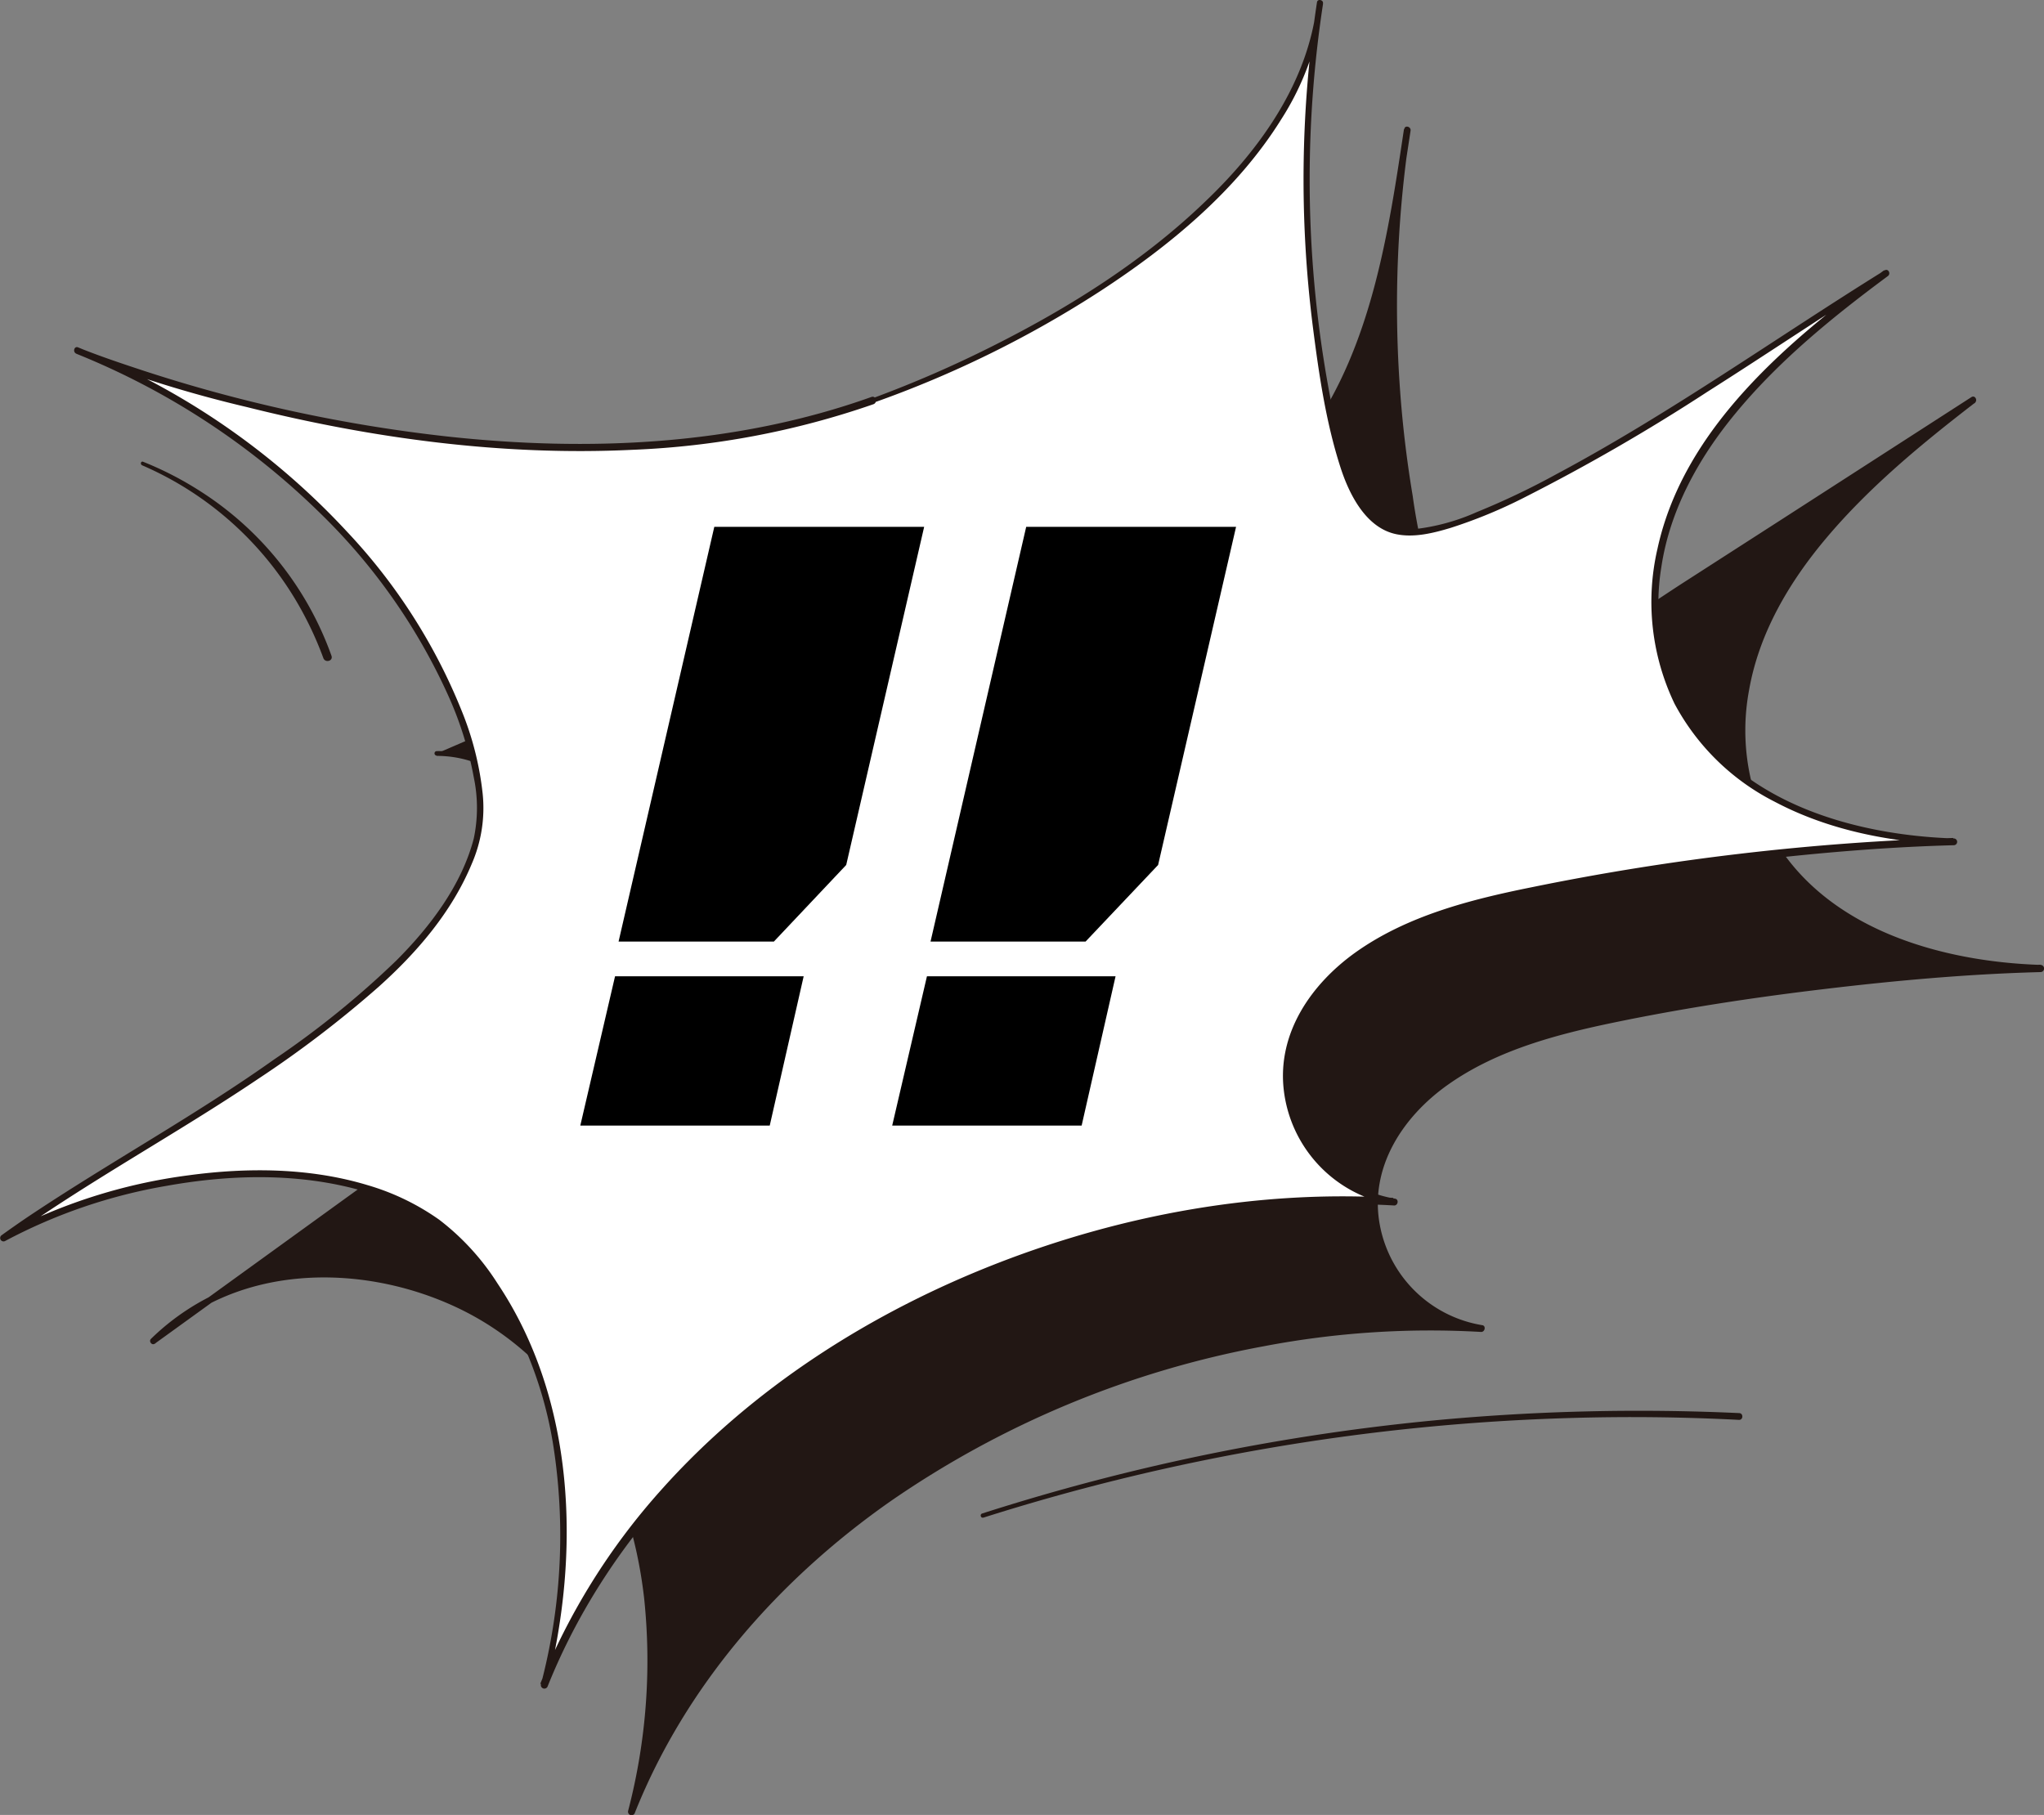 <svg xmlns="http://www.w3.org/2000/svg" viewBox="0 0 301.26 267.51"><rect x="0" y="0" width="301.26" height="267.51" fill="#808080" stroke="none"/><defs><style>.cls-1{fill:#221714;}.cls-2{fill:#fff;}</style></defs><g id="word"><path class="cls-1" d="M64.32,111.08c14.43-.28,23,18.25,18.62,32s-16.78,23.11-28.47,31.56l-31.93,23.1c15.64-16.09,44.95-11.51,59.56,5.52s16.52,42.06,11,63.79c19.16-48.21,78-74.21,125.22-71.24a18.7,18.7,0,0,1-13.06-28.1c6.78-10.94,20.49-15,33.09-17.61a399.06,399.06,0,0,1,62.44-7.36c-23.55-.72-43-12-43.92-33.43s17.39-37.57,34-50.35l-51,32.86c-6.81,4.39-15.56,8.87-22.5,4.69-4.75-2.85-6.6-8.71-7.81-14.11a171.23,171.23,0,0,1-2.13-63.25c-3.65,24.45-7.92,44.71-26.38,57s-42,15.21-64,12.17"/><path class="cls-1" d="M64.32,111.41c14.16,0,21.34,16.92,18.85,29.06-1.6,7.82-6.66,14.66-12.21,20.19-6.08,6.06-13.16,11-20.09,16L22.31,197.32l.56.72C34.5,186.22,53.22,186,67.51,192.8c16.53,7.89,25.4,25.06,27.42,42.7a87.68,87.68,0,0,1-2.35,31.4.5.5,0,0,0,1,.27c7.49-18.75,21.2-34.35,37.62-45.86a142.06,142.06,0,0,1,55.11-22.89,130.68,130.68,0,0,1,32-2.1c.58,0,.73-.94.14-1a18.38,18.38,0,0,1-15.07-14.71c-1.61-8.48,3.35-16,10-20.71,7.23-5.13,16.1-7.45,24.66-9.22,10.22-2.11,20.56-3.68,30.92-4.91,10.55-1.26,21.16-2.21,31.78-2.49a.53.53,0,0,0,0-1.06c-14.51-.48-31.11-5.12-39.11-18.3a32.29,32.29,0,0,1-3.83-22.25c1.48-8.4,5.93-15.91,11.37-22.36,6.37-7.56,14.07-13.9,21.88-19.92.49-.37.05-1.21-.5-.85l-28.5,18.37L247.92,86c-4.42,2.86-8.77,5.94-13.44,8.39-4.23,2.22-9.37,4.2-14.18,2.85s-7.37-5.45-8.88-9.82a88.87,88.87,0,0,1-3.21-14.35q-1.38-8.25-1.93-16.6a171.51,171.51,0,0,1,1.57-37.2l-.92-.25c-2.29,15.31-4.76,31.8-13.88,44.76-10,14.19-27.61,21.36-44.23,23.95a109.83,109.83,0,0,1-31.67.08c-.7-.09-1,1-.29,1.07,18.47,2.51,37.94,1,55-7,7.55-3.54,14.6-8.28,19.9-14.77A59.6,59.6,0,0,0,202,47.49c3-9.16,4.47-18.73,5.9-28.23.09-.6-.83-.86-.92-.25a172.13,172.13,0,0,0-1.81,34.25c.26,5.56.8,11.12,1.6,16.63a119.31,119.31,0,0,0,3.18,16c1.12,3.88,2.85,7.86,6.18,10.35,3.62,2.72,8.24,2.85,12.46,1.66,5-1.4,9.34-4.25,13.63-7l15.06-9.71q16.92-10.91,33.83-21.82l-.5-.85C276.93,69,261.5,81.64,257.3,99.21a34.33,34.33,0,0,0,2.2,22.89,34.09,34.09,0,0,0,14.8,14.71c8.09,4.34,17.34,6.14,26.45,6.44v-1.06a364.19,364.19,0,0,0-62.35,7.36c-9,1.83-18.32,4.23-25.84,9.68-6.5,4.71-11.4,11.87-10.43,20.19a19.41,19.41,0,0,0,16,16.88l.14-1c-19.7-1.22-39.7,2.44-58.05,9.56-18.86,7.32-36.52,18.53-50,33.73A97.23,97.23,0,0,0,92.58,266.9l1,.27c4.66-18.38,4.29-39.22-5.31-56A46.43,46.43,0,0,0,70,193a47.06,47.06,0,0,0-23.63-5.66,35.13,35.13,0,0,0-24.12,10c-.36.36.12,1,.55.72q13.5-9.75,27-19.52c7.34-5.31,14.89-10.48,21.39-16.84,5.74-5.61,11-12.57,12.76-20.55a28.66,28.66,0,0,0-2.77-19.44c-3.37-6.33-9.4-11.13-16.81-11a.33.33,0,0,0,0,.66Z"/><path class="cls-2" d="M128.59,59.06c26.07-9.39,63.18-30.95,65.95-58.62a171.23,171.23,0,0,0,2.13,63.25c1.21,5.4,2.89,11.58,7.81,14.11,10.65,5.5,54.45-25.75,73.48-37.55-17.57,13-34.94,29-34,50.35S264.35,123.31,287.9,124a399.06,399.06,0,0,0-62.44,7.36c-12.6,2.58-26.31,6.67-33.08,17.61a18.69,18.69,0,0,0,13.05,28.1c-47.18-3-106.06,23-125.22,71.24,5.56-21.73,3.65-46.77-11-63.79S20.34,171.6.48,182.5c10.64-7.7,30.5-18.87,41.14-26.57,11.69-8.45,24.06-17.82,28.47-31.56s-12.76-54-58.71-72.71C11.38,51.66,75.63,78.14,128.59,59.06Z"/><path class="cls-1" d="M128.68,59.38a158.26,158.26,0,0,0,33.53-16.5c10.22-6.67,20.1-14.82,26.62-25.28A40.56,40.56,0,0,0,195,.44c0-.5-.81-.62-.89-.12a172.82,172.82,0,0,0-.63,47.7c.89,7,1.93,14.19,4.1,20.9,1.27,3.92,3.72,8.87,8.18,9.81,2.64.56,5.51-.16,8-.91a72.3,72.3,0,0,0,10.86-4.47,286.57,286.57,0,0,0,27.07-15.63c8.87-5.62,17.57-11.52,26.5-17.06l-.49-.83c-14,10.34-29.53,23.18-33.41,41.06a34.67,34.67,0,0,0,2.52,22.84,34.3,34.3,0,0,0,14.76,14.44c8.06,4.27,17.26,6,26.31,6.34v-1a366.55,366.55,0,0,0-62.11,7.26c-9,1.81-18.38,4.19-26,9.62-6.55,4.69-11.52,11.9-10.56,20.25a19.42,19.42,0,0,0,16,16.92l.14-1c-19.71-1.2-39.72,2.43-58.1,9.54-18.82,7.29-36.43,18.48-49.9,33.62a97.17,97.17,0,0,0-17.72,28.46l1,.27c4.94-19.56,4.21-42.07-7.31-59.29a36.27,36.27,0,0,0-8.57-9.37,35.48,35.48,0,0,0-10.58-5.11c-8.48-2.56-17.64-2.63-26.36-1.45A80.25,80.25,0,0,0,.23,182.07l.5.86c12-8.65,25.09-15.67,37.35-23.93a161.32,161.32,0,0,0,17.76-13.58c5.69-5.11,10.8-11.07,13.74-18.21A20.58,20.58,0,0,0,71.14,117a45.12,45.12,0,0,0-2.78-11.44A84.37,84.37,0,0,0,51.14,78.36,108.39,108.39,0,0,0,16.69,53.45c-1.71-.8-3.44-1.54-5.18-2.25-.58-.24-.83.7-.26.93A181.22,181.22,0,0,0,36.38,60c18.5,4.63,37.72,7.22,56.81,6.3a123,123,0,0,0,35.54-6.72c.67-.24.38-1.31-.29-1.07-20,7.15-41.69,8.11-62.66,5.81A222.85,222.85,0,0,1,19.86,54.21c-2.8-.93-5.61-1.89-8.35-3l-.26.93a109.8,109.8,0,0,1,35.94,23.5,88,88,0,0,1,19,27.16,51.7,51.7,0,0,1,3.64,11.78,21.88,21.88,0,0,1,0,9c-1.79,6.91-6.48,13.06-11.42,18a133.4,133.4,0,0,1-18,14.57C28.65,164.5,16,171.39,4,179.43Q2.1,180.72.23,182.07a.5.5,0,0,0,.5.86,78.78,78.78,0,0,1,23.8-8.14c8.53-1.53,17.48-1.88,26,0,8.16,1.78,15.16,5.73,20.24,12.43a59.26,59.26,0,0,1,10.95,27,86,86,0,0,1-2,34.06.52.52,0,0,0,1,.27c7.5-18.74,21.23-34.34,37.66-45.85a142.4,142.4,0,0,1,55.11-22.91,129.68,129.68,0,0,1,32-2.11c.57,0,.71-.9.14-1a18.39,18.39,0,0,1-15.07-14.73c-1.61-8.54,3.44-16,10.19-20.78,7.26-5.09,16.13-7.41,24.7-9.18,10.22-2.11,20.56-3.68,30.92-4.93s21-2.2,31.59-2.48a.48.48,0,0,0,0-1c-14.43-.48-30.92-5.08-39-18.11a32.57,32.57,0,0,1-4.11-21.81c1.25-8.49,5.52-16.17,10.93-22.72,6.43-7.8,14.37-14.25,22.47-20.25.48-.36.05-1.17-.49-.83-16.1,10-31.57,21.06-48.31,30a112.15,112.15,0,0,1-11.82,5.63A30.85,30.85,0,0,1,208.41,78c-3.93.24-6.7-2.24-8.48-5.66A34.91,34.91,0,0,1,197.2,64c-.84-3.69-1.55-7.42-2.13-11.16A171.29,171.29,0,0,1,195,.56l-.89-.12C192.87,12,185.75,22,177.55,29.79c-9,8.65-19.8,15.45-30.93,21.06a171.1,171.1,0,0,1-18.12,7.89C128.1,58.89,128.27,59.53,128.68,59.38Z"/><path d="M118.45,143.9l-5,22H85.53l5.12-22Zm17.76-66.25-11.49,49.84-10.66,11.29H91.17l14.11-61.13Z"/><path d="M164.42,143.9l-5,22H131.5l5.12-22Zm17.76-66.25-11.49,49.84L160,138.78H137.15l14.1-61.13Z"/><path class="cls-1" d="M20.92,68.57A49,49,0,0,1,43.91,89a51.44,51.44,0,0,1,3.75,8c.27.74,1.46.44,1.2-.33A47.82,47.82,0,0,0,29.09,72.13a49.52,49.52,0,0,0-8-4.07c-.33-.13-.46.38-.15.51Z"/><path class="cls-1" d="M144.91,223.7A316,316,0,0,1,231.62,209q12.34-.36,24.7.28c.64,0,.64-1,0-1a321.78,321.78,0,0,0-44.13,1,315.82,315.82,0,0,0-43.43,7.12q-12.13,2.87-24,6.68c-.38.12-.22.72.17.6Z"/></g></svg>